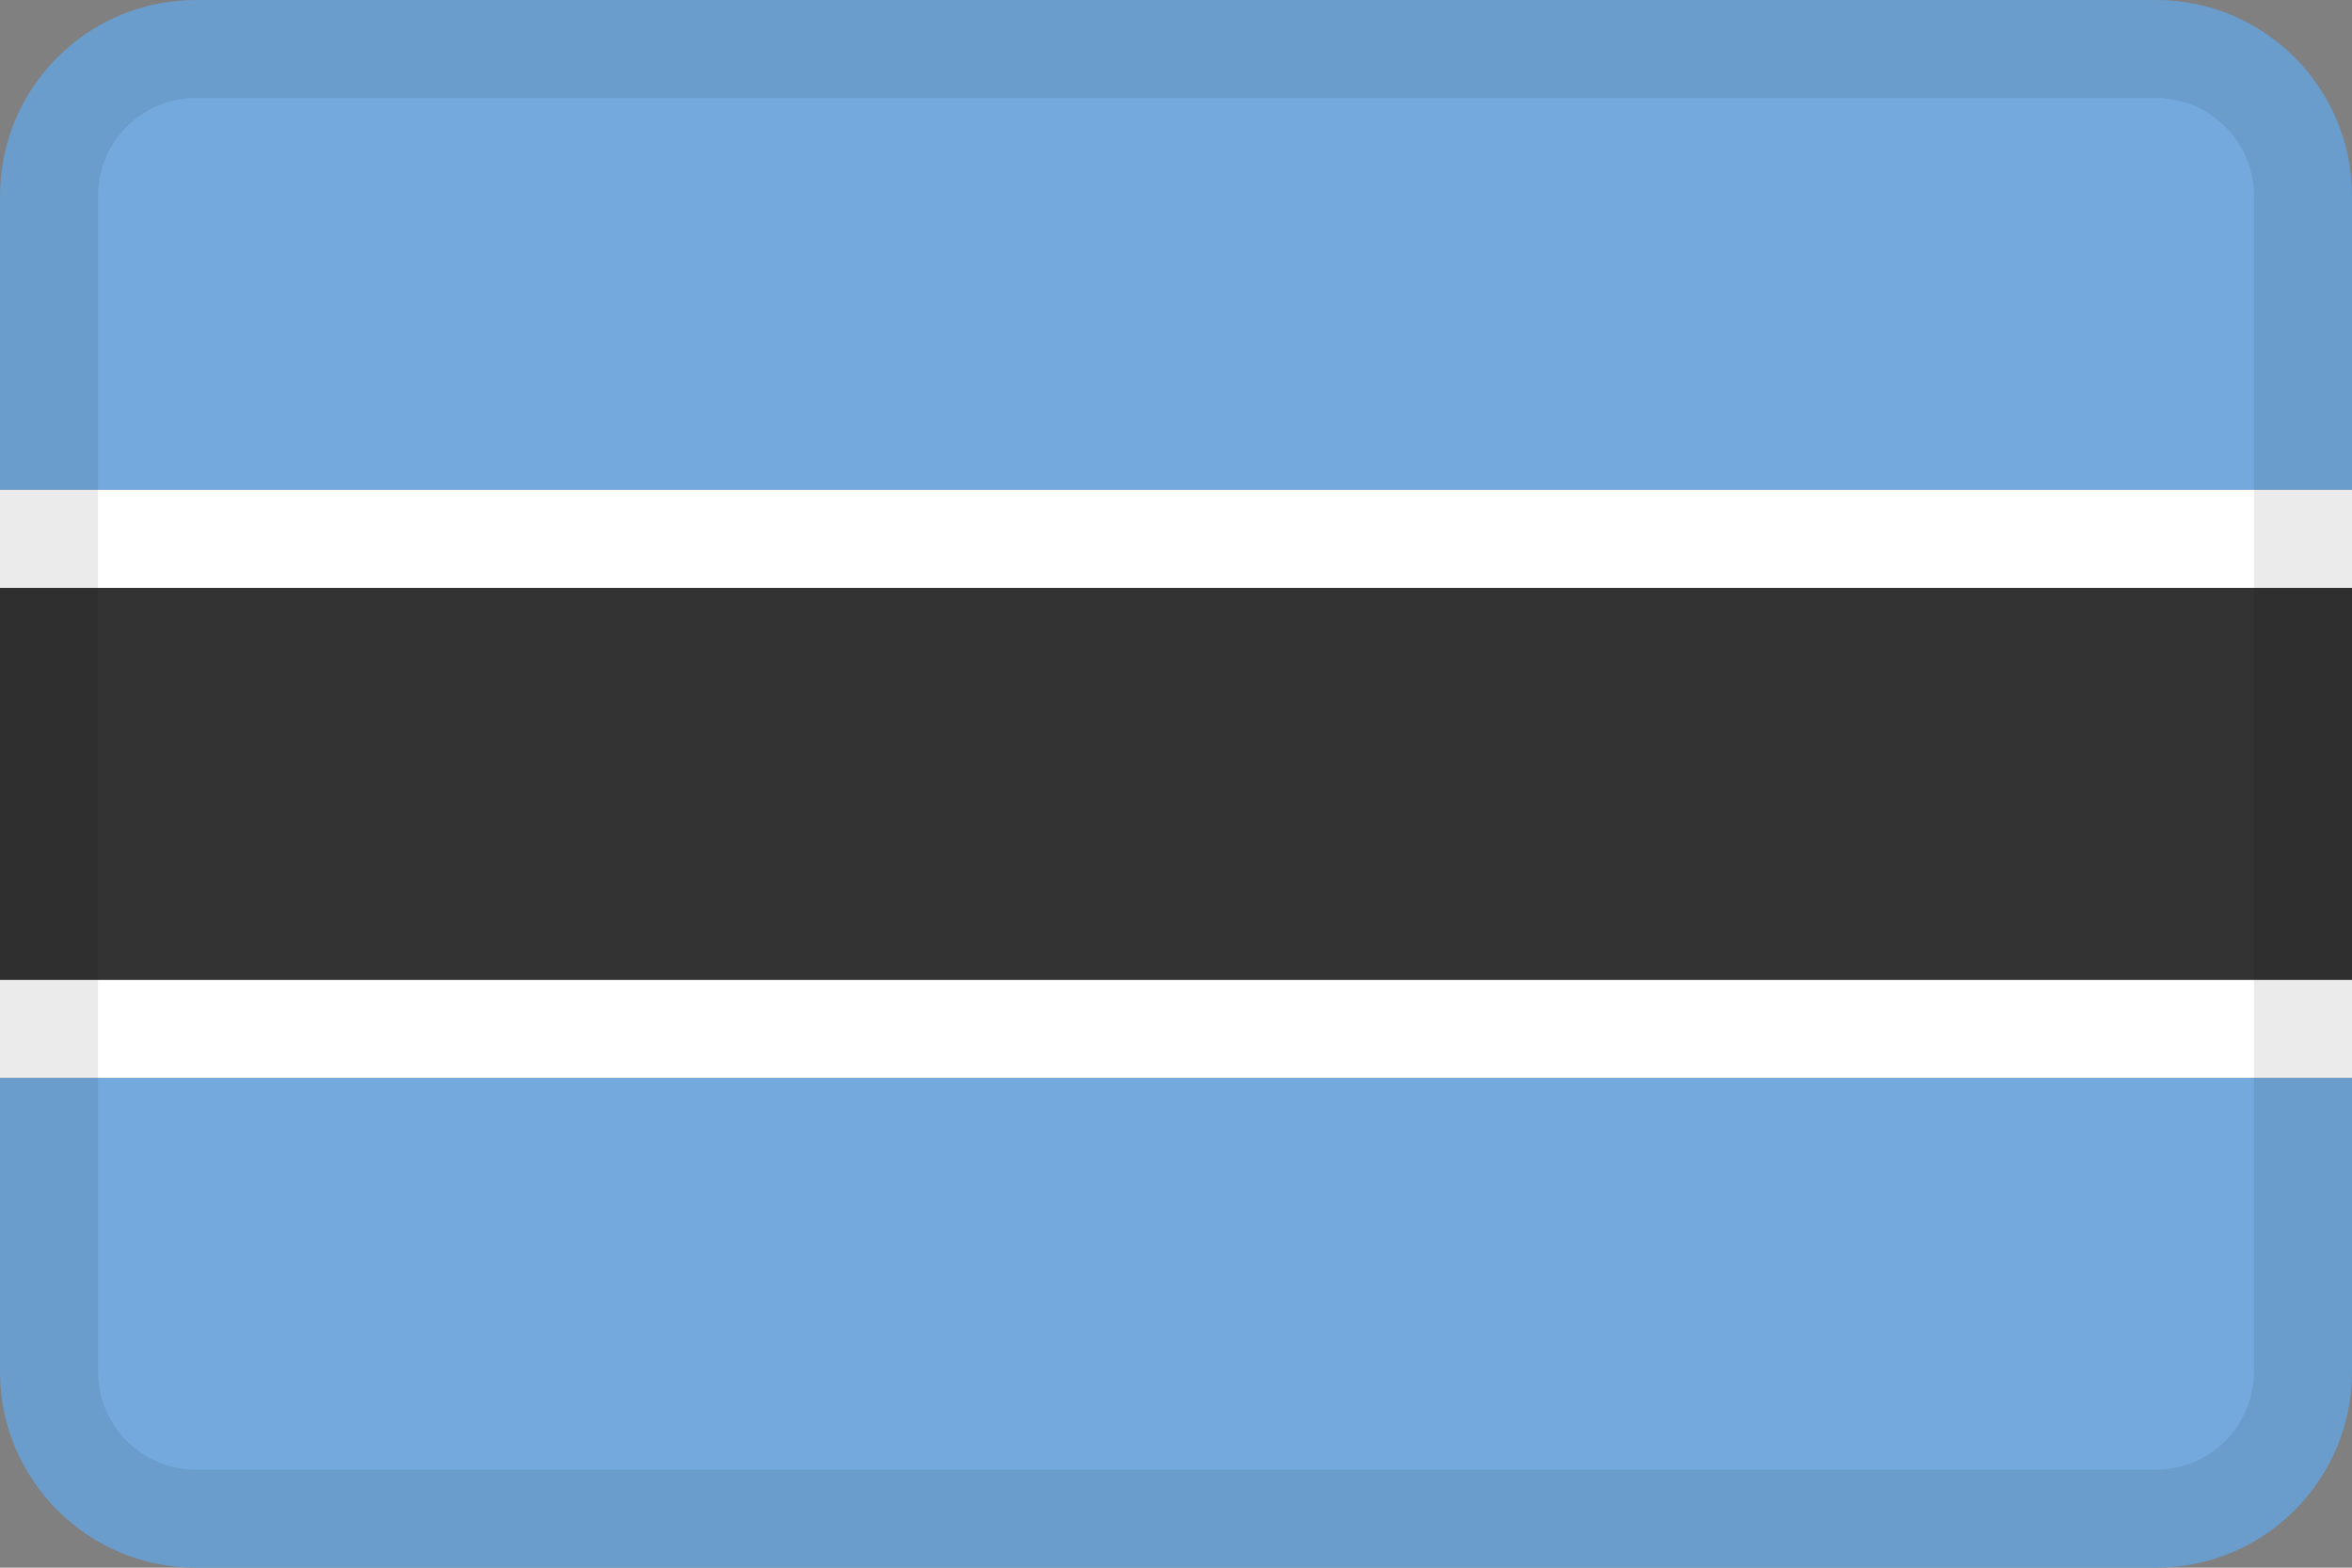 <svg width="24" height="16" viewBox="0 0 24 16" fill="none" xmlns="http://www.w3.org/2000/svg">
<rect x="0" y="0" width="24" height="16" fill="#808080" stroke="none"/>
<g id="flags / flag-botswana">
<g id="flag">
<path d="M0 2C0 0.895 0.895 0 2 0H22C23.105 0 24 0.895 24 2V5H0V2Z" fill="#73A9DD"/>
<path d="M0 11H24V14C24 15.104 23.105 16 22 16H2C0.895 16 0 15.104 0 14V11Z" fill="#73A9DD"/>
<path d="M0 5H24V6H0V5Z" fill="white"/>
<path d="M0 10H24V11H0V10Z" fill="white"/>
<path d="M0 6H24V10H0V6Z" fill="#333333"/>
<path fill-rule="evenodd" clip-rule="evenodd" d="M22 1H2C1.448 1 1 1.448 1 2V14C1 14.552 1.448 15 2 15H22C22.552 15 23 14.552 23 14V2C23 1.448 22.552 1 22 1ZM2 0C0.895 0 0 0.895 0 2V14C0 15.104 0.895 16 2 16H22C23.105 16 24 15.104 24 14V2C24 0.895 23.105 0 22 0H2Z" fill="black" fill-opacity="0.08"/>
</g>
</g>
</svg>
